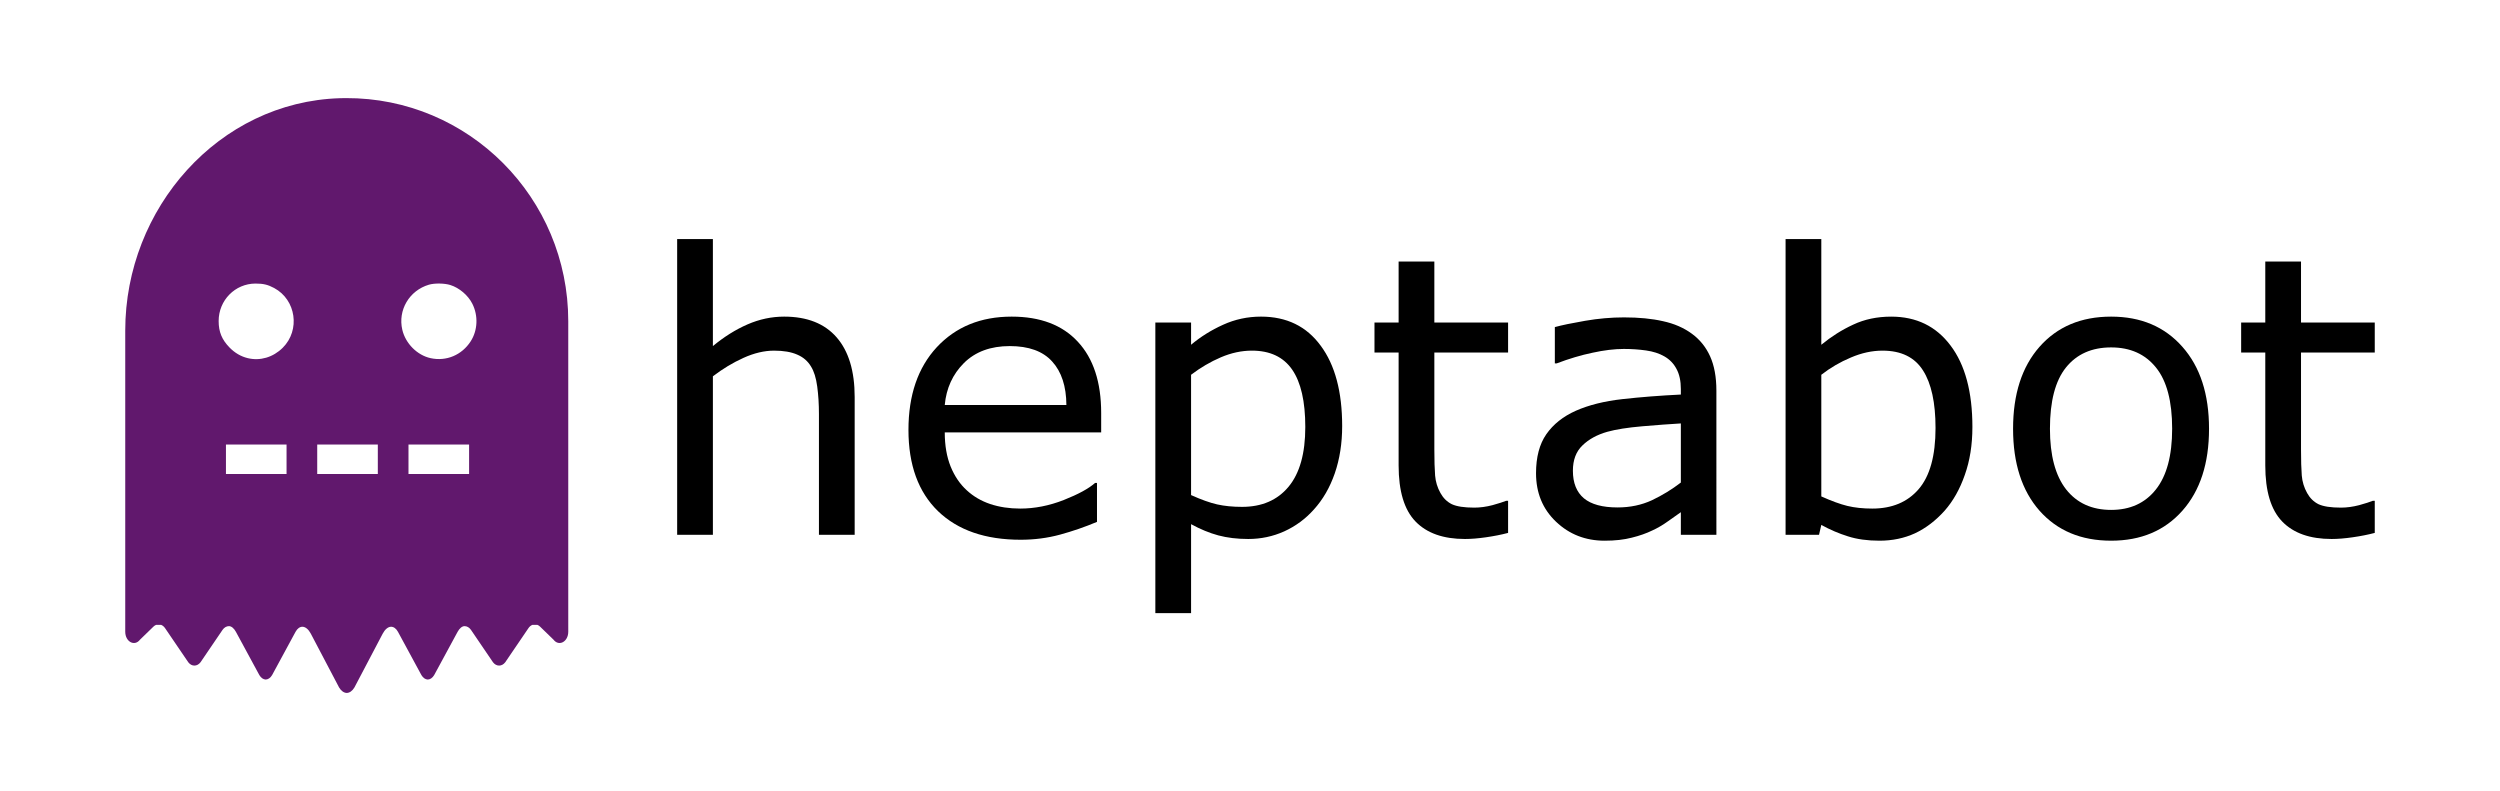 <?xml version="1.0" encoding="UTF-8" standalone="no"?>
<svg
   xmlns:dc="http://purl.org/dc/elements/1.1/"
   xmlns:cc="http://creativecommons.org/ns#"
   xmlns:rdf="http://www.w3.org/1999/02/22-rdf-syntax-ns#"
   xmlns:svg="http://www.w3.org/2000/svg"
   xmlns="http://www.w3.org/2000/svg"
   xmlns:sodipodi="http://sodipodi.sourceforge.net/DTD/sodipodi-0.dtd"
   xmlns:inkscape="http://www.inkscape.org/namespaces/inkscape"
   width="790"
   height="250"
   overflow="hidden"
   version="1.1"
   id="svg28"
   sodipodi:docname="heptabot_logo.svg"
   style="overflow:hidden"
   inkscape:version="0.92.4 (5da689c313, 2019-01-14)">
  <sodipodi:namedview
     pagecolor="#ffffff"
     bordercolor="#666666"
     borderopacity="1"
     objecttolerance="10"
     gridtolerance="10"
     guidetolerance="10"
     inkscape:pageopacity="0"
     inkscape:pageshadow="2"
     inkscape:window-width="1920"
     inkscape:window-height="1001"
     id="namedview30"
     showgrid="false"
     inkscape:zoom="0.71807838"
     inkscape:cx="424.16325"
     inkscape:cy="231.91779"
     inkscape:window-x="-9"
     inkscape:window-y="-9"
     inkscape:window-maximized="1"
     inkscape:current-layer="svg28" />
  <defs
     id="defs14">
    <clipPath
       id="clip0">
      <rect
         x="261"
         y="241"
         width="791"
         height="277"
         id="rect2" />
    </clipPath>
    <clipPath
       id="clip1">
      <rect
         x="305"
         y="266"
         width="140"
         height="188"
         id="rect5" />
    </clipPath>
    <clipPath
       id="clip2">
      <rect
         x="305"
         y="266"
         width="140"
         height="188"
         id="rect8" />
    </clipPath>
    <clipPath
       id="clip3">
      <rect
         x="305"
         y="266"
         width="140"
         height="188"
         id="rect11" />
    </clipPath>
  </defs>
  <rect
     style="fill:#ffffff;fill-opacity:1;stroke:none;stroke-width:0.988;stroke-opacity:1"
     id="rect4570"
     width="790"
     height="250"
     x="0"
     y="0"
     inkscape:label="bg" />
  <g
     clip-path="url(#clip0)"
     transform="translate(-265.424,-235)"
     id="g26">
    <g
       clip-path="url(#clip1)"
       id="g22">
      <g
         clip-path="url(#clip2)"
         id="g20"
         style="display:inline">
        <g
           clip-path="url(#clip3)"
           id="g18"
           style="display:inline">
          <path
             d="M 69.702,0.001 C 69.086,0.004 68.468,0.014 67.849,0.033 29.535,1.181 0,34.606 0,72.935 v 92.192 0.183 2.134 c 0,3.158 2.941,4.736 4.662,2.505 l 4.254,-4.103 c 0.253,-0.245 0.53,-0.42 0.816,-0.536 h 1.63 c 0.459,0.186 0.885,0.529 1.226,1.025 l 7.332,10.706 c 1.067,1.384 2.796,1.384 3.863,0 l 6.951,-10.152 c 0.544,-0.794 1.294,-1.19 2.043,-1.19 0.799,10e-4 1.614,0.724 2.194,1.786 l 7.413,13.588 c 0.553,0.9 1.273,1.359 1.997,1.385 v 0.002 c 0.004,0 0.007,-0.001 0.011,-0.001 0.004,0 0.008,0.001 0.011,0.001 v -0.002 c 0.724,-0.026 1.444,-0.485 1.997,-1.385 l 7.413,-13.588 c 0.579,-1.061 1.377,-1.592 2.175,-1.593 0.964,0 1.949,0.844 2.648,2.165 l 8.939,16.887 c 0.667,1.119 1.535,1.688 2.409,1.72 v 0.003 c 0.005,0 0.009,-0.002 0.013,-0.002 0.005,0 0.009,0.002 0.013,0.002 v -0.003 c 0.874,-0.032 1.742,-0.601 2.409,-1.72 l 8.939,-16.887 c 0.698,-1.318 1.682,-2.161 2.645,-2.165 0.799,0 1.599,0.531 2.179,1.593 l 7.413,13.588 c 0.553,0.9 1.273,1.359 1.997,1.385 v 0.002 c 0.004,0 0.008,-0.001 0.011,-0.001 0.004,0 0.007,0.001 0.011,0.001 v -0.002 c 0.725,-0.026 1.444,-0.485 1.997,-1.385 l 7.413,-13.588 c 0.58,-1.062 1.395,-1.785 2.194,-1.786 0.749,0 1.499,0.396 2.043,1.19 l 6.951,10.152 c 1.067,1.384 2.796,1.384 3.863,0 l 7.332,-10.706 c 0.34,-0.496 0.766,-0.839 1.225,-1.025 h 1.63 c 0.286,0.116 0.563,0.291 0.816,0.536 l 4.254,4.103 c 1.721,2.231 4.662,0.653 4.662,-2.505 V 165.31 165.128 70 C 140,31.24 108.498,-0.16 69.702,0.001 Z M 99.308,58.193 c 1.237,0.017 2.483,0.173 3.418,0.461 2.832,0.875 5.616,3.227 6.958,5.879 1.906,3.766 1.702,8.352 -0.522,11.786 -2.796,4.318 -7.706,6.366 -12.674,5.286 -4.232,-0.919 -7.919,-4.593 -8.934,-8.901 -1.454,-6.167 2.203,-12.327 8.397,-14.146 0.895,-0.263 2.121,-0.384 3.357,-0.366 z M 41.169,58.198 c 2.445,-0.003 3.916,0.347 5.886,1.397 6.937,3.697 8.312,13.213 2.711,18.751 -3.029,2.995 -7.144,4.203 -11.07,3.251 -2.14,-0.519 -4.067,-1.634 -5.718,-3.307 -2.435,-2.469 -3.461,-4.939 -3.461,-8.339 0,-6.509 5.192,-11.747 11.652,-11.754 z m -9.345,50.522 h 9.575 9.575 v 4.615 4.614 h -9.575 -9.575 v -4.614 z m 28.841,0 h 9.575 9.575 v 4.615 4.614 h -9.575 -9.575 v -4.614 z m 28.841,0 h 9.575 9.576 v 4.615 4.614 h -9.576 -9.575 v -4.614 z"
             transform="matrix(1,0,0,1.007,305,266)"
             id="path16"
             inkscape:connector-curvature="0"
             style="display:inline;fill:#61186d" />
        </g>
      </g>
    </g>
    <g
       aria-label="heptabot"
       transform="translate(468.294,404)"
       style="font-weight:400;font-size:123px;font-family:Kanit, Kanit_MSFontService, sans-serif"
       id="text24">
      <path
         d="M 67.206,0 H 55.915 v -38.197 q 0,-4.625 -0.541,-8.648 -0.541,-4.084 -1.982,-6.366 -1.501,-2.522 -4.324,-3.724 -2.823,-1.261 -7.327,-1.261 -4.625,0 -9.669,2.282 -5.045,2.282 -9.669,5.826 V 0 H 11.111 v -93.451 h 11.291 v 33.813 q 5.285,-4.384 10.931,-6.847 5.646,-2.462 11.591,-2.462 10.871,0 16.576,6.546 5.706,6.546 5.706,18.858 z"
         style="font-weight:400;font-size:123px;font-family:Kanit, Kanit_MSFontService, sans-serif"
         id="path5265"
         inkscape:connector-curvature="0" />
      <path
         d="M 145.102,-32.372 H 95.673 q 0,6.186 1.862,10.811 1.862,4.564 5.105,7.507 3.123,2.883 7.387,4.324 4.324,1.441 9.489,1.441 6.847,0 13.753,-2.703 6.967,-2.763 9.91,-5.405 h 0.601 v 12.312 q -5.706,2.402 -11.651,4.024 -5.946,1.622 -12.492,1.622 -16.696,0 -26.065,-9.009 -9.369,-9.069 -9.369,-25.705 0,-16.456 8.949,-26.125 9.009,-9.669 23.663,-9.669 13.573,0 20.9,7.928 7.387,7.928 7.387,22.522 z m -10.991,-8.648 q -0.06,-8.889 -4.504,-13.753 -4.384,-4.865 -13.393,-4.865 -9.069,0 -14.474,5.345 -5.345,5.345 -6.066,13.273 z"
         style="font-weight:400;font-size:123px;font-family:Kanit, Kanit_MSFontService, sans-serif"
         id="path5267"
         inkscape:connector-curvature="0" />
      <path
         d="m 221.256,-34.354 q 0,8.168 -2.342,14.955 -2.342,6.727 -6.606,11.411 -3.964,4.444 -9.369,6.907 -5.345,2.402 -11.351,2.402 -5.225,0 -9.489,-1.141 -4.204,-1.141 -8.588,-3.543 V 24.744 h -11.291 v -91.83 h 11.291 v 7.027 q 4.504,-3.784 10.09,-6.306 5.646,-2.583 12.012,-2.583 12.132,0 18.858,9.189 6.787,9.129 6.787,25.405 z m -11.651,0.3 q 0,-12.132 -4.144,-18.138 -4.144,-6.006 -12.732,-6.006 -4.865,0 -9.79,2.102 -4.925,2.102 -9.429,5.525 v 38.017 q 4.805,2.162 8.228,2.943 3.483,0.781 7.868,0.781 9.429,0 14.714,-6.366 5.285,-6.366 5.285,-18.858 z"
         style="font-weight:400;font-size:123px;font-family:Kanit, Kanit_MSFontService, sans-serif"
         id="path5269"
         inkscape:connector-curvature="0" />
      <path
         d="m 273.687,-0.601 q -3.183,0.841 -6.967,1.381 -3.724,0.541 -6.667,0.541 -10.27,0 -15.615,-5.525 -5.345,-5.525 -5.345,-17.717 v -35.675 h -7.627 v -9.489 h 7.627 v -19.279 h 11.291 v 19.279 h 23.303 v 9.489 h -23.303 v 30.57 q 0,5.285 0.24,8.288 0.24,2.943 1.682,5.525 1.321,2.402 3.604,3.543 2.342,1.081 7.087,1.081 2.763,0 5.766,-0.781 3.003,-0.841 4.324,-1.381 h 0.601 z"
         style="font-weight:400;font-size:123px;font-family:Kanit, Kanit_MSFontService, sans-serif"
         id="path5271"
         inkscape:connector-curvature="0" />
      <path
         d="m 339.511,0 h -11.231 v -7.147 q -1.501,1.021 -4.084,2.883 -2.522,1.802 -4.925,2.883 Q 316.449,0 312.785,0.901 q -3.664,0.961 -8.588,0.961 -9.069,0 -15.375,-6.006 -6.306,-6.006 -6.306,-15.315 0,-7.627 3.243,-12.312 3.303,-4.745 9.369,-7.447 6.126,-2.703 14.714,-3.664 8.588,-0.961 18.438,-1.441 v -1.742 q 0,-3.844 -1.381,-6.366 -1.321,-2.522 -3.844,-3.964 -2.402,-1.381 -5.766,-1.862 -3.363,-0.48 -7.027,-0.48 -4.444,0 -9.91,1.201 -5.465,1.141 -11.291,3.363 h -0.601 v -11.471 q 3.303,-0.901 9.549,-1.982 6.246,-1.081 12.312,-1.081 7.087,0 12.312,1.201 5.285,1.141 9.129,3.964 3.784,2.763 5.766,7.147 1.982,4.384 1.982,10.871 z m -11.231,-16.516 v -18.678 q -5.165,0.3 -12.192,0.901 -6.967,0.601 -11.051,1.742 -4.865,1.381 -7.868,4.324 -3.003,2.883 -3.003,7.988 0,5.766 3.483,8.708 3.483,2.883 10.63,2.883 5.946,0 10.871,-2.282 4.925,-2.342 9.129,-5.585 z"
         style="font-weight:400;font-size:123px;font-family:Kanit, Kanit_MSFontService, sans-serif"
         id="path5273"
         inkscape:connector-curvature="0" />
      <path
         d="m 420.41,-34.053 q 0,8.408 -2.402,15.135 -2.342,6.727 -6.366,11.291 -4.264,4.745 -9.369,7.147 -5.105,2.342 -11.231,2.342 -5.706,0 -9.97,-1.381 -4.264,-1.321 -8.408,-3.604 L 371.943,0 h -10.57 v -93.451 h 11.291 v 33.393 q 4.745,-3.904 10.09,-6.366 5.345,-2.522 12.012,-2.522 11.892,0 18.738,9.129 6.907,9.129 6.907,25.765 z m -11.651,0.3 q 0,-12.012 -3.964,-18.198 -3.964,-6.246 -12.792,-6.246 -4.925,0 -9.97,2.162 -5.045,2.102 -9.369,5.465 v 38.438 q 4.805,2.162 8.228,3.003 3.483,0.841 7.868,0.841 9.369,0 14.654,-6.126 5.345,-6.186 5.345,-19.339 z"
         style="font-weight:400;font-size:123px;font-family:Kanit, Kanit_MSFontService, sans-serif"
         id="path5275"
         inkscape:connector-curvature="0" />
      <path
         d="m 495.183,-33.513 q 0,16.396 -8.408,25.885 -8.408,9.489 -22.522,9.489 -14.234,0 -22.642,-9.489 -8.348,-9.489 -8.348,-25.885 0,-16.396 8.348,-25.885 8.408,-9.549 22.642,-9.549 14.114,0 22.522,9.549 8.408,9.489 8.408,25.885 z m -11.651,0 q 0,-13.033 -5.105,-19.339 -5.105,-6.366 -14.174,-6.366 -9.189,0 -14.294,6.366 -5.045,6.306 -5.045,19.339 0,12.612 5.105,19.159 5.105,6.486 14.234,6.486 9.009,0 14.114,-6.426 5.165,-6.486 5.165,-19.219 z"
         style="font-weight:400;font-size:123px;font-family:Kanit, Kanit_MSFontService, sans-serif"
         id="path5277"
         inkscape:connector-curvature="0" />
      <path
         d="m 547.554,-0.601 q -3.183,0.841 -6.967,1.381 -3.724,0.541 -6.667,0.541 -10.27,0 -15.615,-5.525 -5.345,-5.525 -5.345,-17.717 v -35.675 h -7.627 v -9.489 h 7.627 v -19.279 h 11.291 v 19.279 h 23.303 v 9.489 h -23.303 v 30.57 q 0,5.285 0.24,8.288 0.24,2.943 1.682,5.525 1.321,2.402 3.604,3.543 2.342,1.081 7.087,1.081 2.763,0 5.766,-0.781 3.003,-0.841 4.324,-1.381 h 0.601 z"
         style="font-weight:400;font-size:123px;font-family:Kanit, Kanit_MSFontService, sans-serif"
         id="path5279"
         inkscape:connector-curvature="0" />
    </g>
  </g>
</svg>

